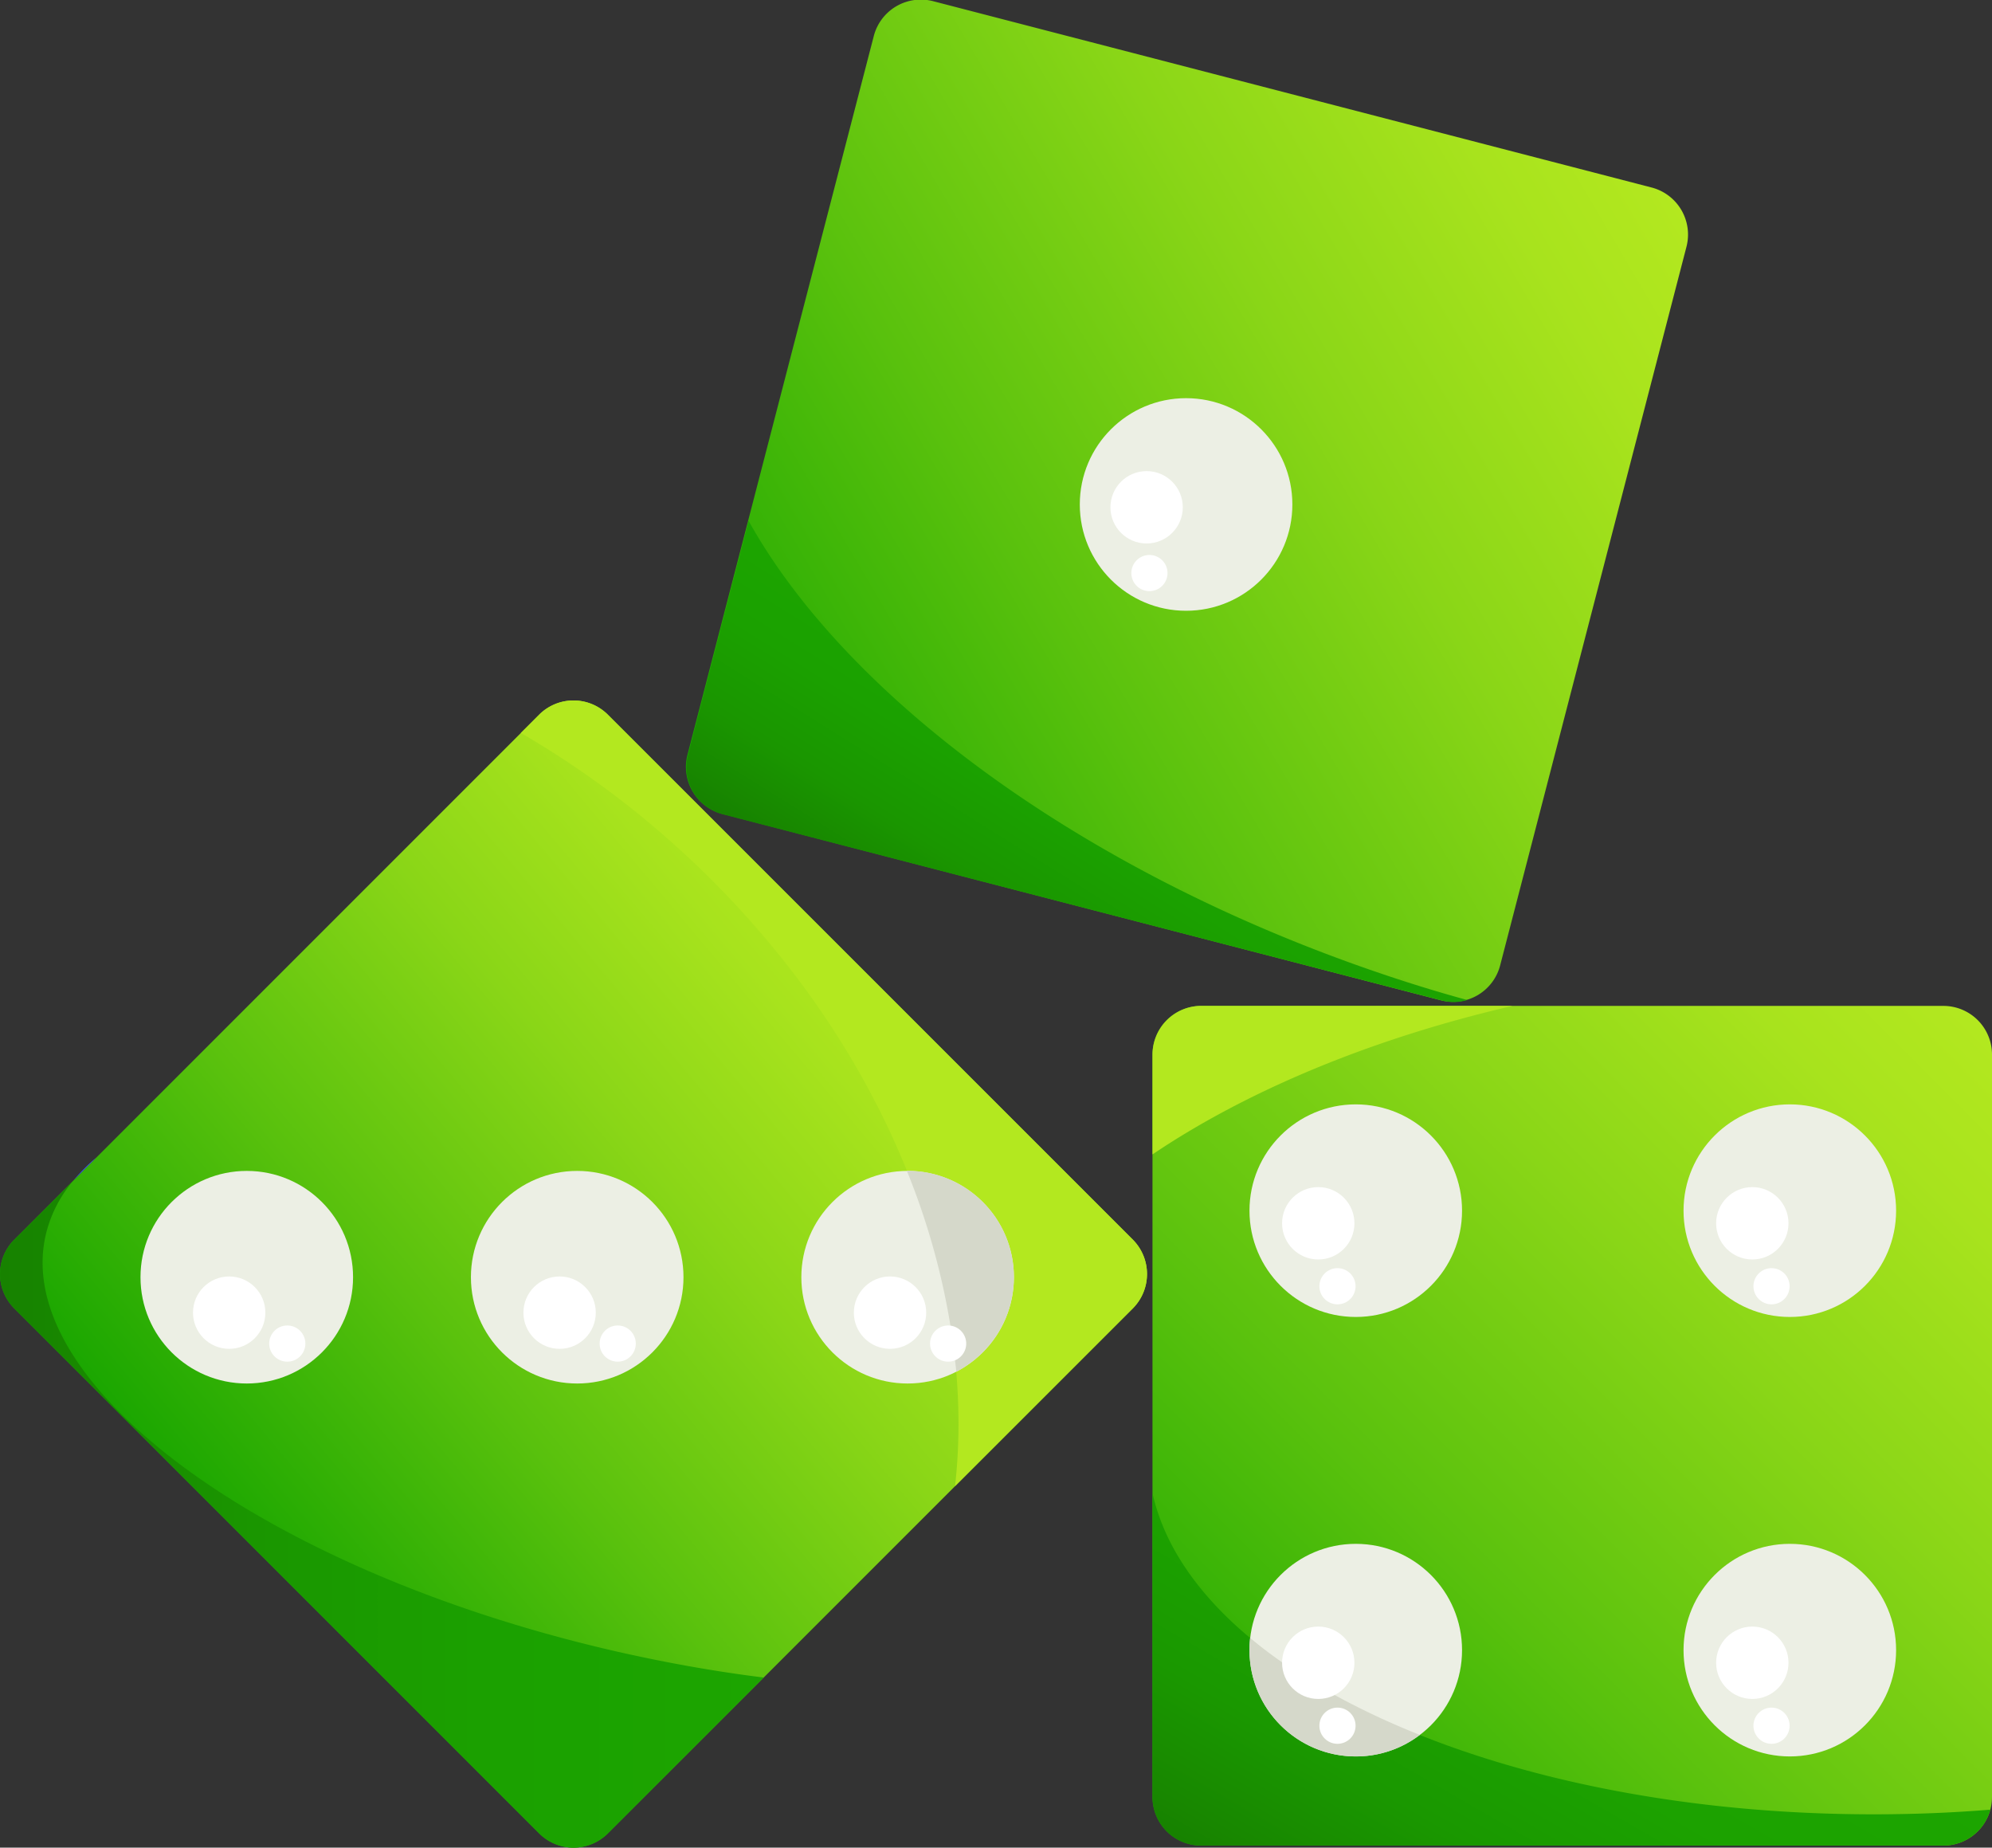<svg xmlns="http://www.w3.org/2000/svg" xmlns:xlink="http://www.w3.org/1999/xlink" viewBox="0 0 181.799 168.603"><rect x="0" y="0" width="181.799" height="168.603" fill="#333333" stroke="none"/><defs><linearGradient id="a" x1="106.479" y1="167.114" x2="180.499" y2="93.093" gradientTransform="translate(13.386 273.593) rotate(-90)" gradientUnits="userSpaceOnUse"><stop offset="0.004" stop-color="#19a600"/><stop offset="0.345" stop-color="#59c10d"/><stop offset="0.645" stop-color="#8ad617"/><stop offset="0.872" stop-color="#a8e31d"/><stop offset="1" stop-color="#b3e81f"/></linearGradient><linearGradient id="b" x1="127.063" y1="179.175" x2="146.785" y2="145.014" gradientUnits="userSpaceOnUse"><stop offset="0.005" stop-color="#178200"/><stop offset="0.071" stop-color="#188700"/><stop offset="0.335" stop-color="#1a9800"/><stop offset="0.627" stop-color="#1ca200"/><stop offset="1" stop-color="#1ca500"/></linearGradient><linearGradient id="c" x1="119.664" y1="91.79" x2="138.048" y2="91.79" gradientUnits="userSpaceOnUse"><stop offset="0.005" stop-color="#314de6"/><stop offset="1" stop-color="#4866ff"/></linearGradient><linearGradient id="d" x1="105.183" y1="98.567" x2="138.048" y2="98.567" gradientUnits="userSpaceOnUse"><stop offset="0.005" stop-color="#b3e81f"/><stop offset="0.037" stop-color="#b3e81f"/><stop offset="1" stop-color="#b3e81f"/></linearGradient><linearGradient id="e" x1="-600.558" y1="-1499.267" x2="-526.538" y2="-1573.288" gradientTransform="translate(1644.644 -517.829) rotate(-90)" xlink:href="#a"/><linearGradient id="f" x1="-587.373" y1="-1574.591" x2="-568.989" y2="-1574.591" gradientTransform="translate(268.907 1674.204) rotate(14.514)" xlink:href="#c"/><linearGradient id="g" x1="88.924" y1="88.898" x2="101.731" y2="68.403" gradientUnits="userSpaceOnUse"><stop offset="0.005" stop-color="#178200"/><stop offset="0.018" stop-color="#178300"/><stop offset="0.332" stop-color="#1a9600"/><stop offset="0.656" stop-color="#1ba100"/><stop offset="1" stop-color="#1ca500"/></linearGradient><linearGradient id="h" x1="-580.81" y1="5312.567" x2="-498.856" y2="5319.737" gradientTransform="translate(-5263.811 -423.573) rotate(-90)" xlink:href="#a"/><linearGradient id="i" x1="6.685" y1="107.688" x2="8.755" y2="105.617" xlink:href="#c"/><linearGradient id="j" x1="0" y1="138.205" x2="69.701" y2="138.205" xlink:href="#g"/><linearGradient id="k" x1="61.979" y1="105.613" x2="82.594" y2="88.315" xlink:href="#d"/></defs><g style="isolation:isolate"><path d="M109.615,91.794h67.747A4.437,4.437,0,0,1,181.8,96.23v67.746a4.437,4.437,0,0,1-4.437,4.437H109.615a4.436,4.436,0,0,1-4.436-4.436V96.23a4.436,4.436,0,0,1,4.436-4.436Z" transform="translate(273.593 -13.386) rotate(90)" fill="url(#a)"/><path d="M181.642,165.139a4.43,4.43,0,0,1-4.287,3.276H109.62a4.427,4.427,0,0,1-4.434-4.434V136.268c3.652,16.481,31.724,29.295,65.811,29.295Q176.426,165.563,181.642,165.139Z" fill="url(#b)"/><line x1="138.048" y1="91.79" x2="119.664" y2="91.79" fill="url(#c)"/><circle cx="123.733" cy="150.581" r="9.7" fill="#ecefe4"/><path d="M129.578,158.314a9.552,9.552,0,0,1-5.843,1.967,9.7,9.7,0,0,1-9.7-9.7,9.272,9.272,0,0,1,.058-1.114c.911.766,1.879,1.5,2.921,2.227a50.885,50.885,0,0,0,4.787,2.979A69.319,69.319,0,0,0,129.578,158.314Z" fill="#d5d8ca"/><circle cx="120.31" cy="151.733" r="3.302" fill="#fff"/><circle cx="122.064" cy="157.478" r="1.651" fill="#fff"/><circle cx="163.347" cy="150.581" r="9.7" fill="#ecefe4"/><circle cx="159.924" cy="151.733" r="3.302" fill="#fff"/><circle cx="161.678" cy="157.478" r="1.651" fill="#fff"/><circle cx="123.733" cy="110.478" r="9.7" fill="#ecefe4"/><circle cx="120.31" cy="111.63" r="3.302" fill="#fff"/><circle cx="122.064" cy="117.375" r="1.651" fill="#fff"/><circle cx="163.347" cy="110.478" r="9.7" fill="#ecefe4"/><circle cx="159.924" cy="111.63" r="3.302" fill="#fff"/><circle cx="161.678" cy="117.375" r="1.651" fill="#fff"/><path d="M138.048,91.79c-13,3.011-24.345,7.806-32.865,13.553V96.228a4.465,4.465,0,0,1,4.439-4.438Z" fill="url(#d)" style="mix-blend-mode:multiply"/><path d="M74.492,7.409h67.747a4.437,4.437,0,0,1,4.437,4.437V79.592a4.437,4.437,0,0,1-4.437,4.437H74.492a4.436,4.436,0,0,1-4.436-4.436V11.845a4.436,4.436,0,0,1,4.436-4.436Z" transform="matrix(-0.251, 0.968, -0.968, -0.251, 179.784, -47.73)" fill="url(#e)"/><line x1="112.7" y1="7.265" x2="94.903" y2="2.658" fill="url(#f)"/><circle cx="108.247" cy="46.035" r="9.7" fill="#ecefe4"/><circle cx="104.645" cy="46.292" r="3.302" fill="#fff"/><circle cx="104.902" cy="52.294" r="1.651" fill="#fff"/><path d="M133.907,91.255a4.237,4.237,0,0,1-2.344.036L65.976,74.311a4.435,4.435,0,0,1-3.189-5.4l5.534-21.383C76.924,63,97.354,78.618,123.745,88.042,127.149,89.256,130.54,90.339,133.907,91.255Z" fill="url(#g)"/><path d="M18.467,77.95H86.214a4.437,4.437,0,0,1,4.437,4.437v67.746a4.437,4.437,0,0,1-4.437,4.437H18.467a4.436,4.436,0,0,1-4.436-4.436V82.386a4.436,4.436,0,0,1,4.436-4.436Z" transform="translate(97.539 -2.959) rotate(45)" fill="url(#h)"/><circle cx="22.522" cy="116.55" r="9.7" fill="#ecefe4"/><circle cx="20.916" cy="119.784" r="3.302" fill="#fff"/><circle cx="26.219" cy="122.607" r="1.651" fill="#fff"/><circle cx="52.678" cy="116.55" r="9.7" fill="#ecefe4"/><circle cx="51.072" cy="119.784" r="3.302" fill="#fff"/><circle cx="56.375" cy="122.607" r="1.651" fill="#fff"/><path d="M8.779,105.641l-2.071,2.07A16.132,16.132,0,0,1,8.779,105.641Z" fill="url(#i)"/><path d="M69.7,153.081,55.482,167.3a4.437,4.437,0,0,1-6.283,0l-47.9-47.9a4.446,4.446,0,0,1,0-6.271l5.331-5.319a11.778,11.778,0,0,0-2.464,4.914c-3.117,13.72,20.276,30.747,52.261,38.017C60.943,151.761,65.381,152.546,69.7,153.081Z" fill="url(#j)"/><path d="M103.387,119.4,87.16,135.623c2.169-19.134-6.826-41.55-25.309-58.268A84.4,84.4,0,0,0,47.534,66.884L49.2,65.221a4.434,4.434,0,0,1,6.276,0l47.914,47.9A4.461,4.461,0,0,1,103.387,119.4Z" fill="url(#k)" style="mix-blend-mode:multiply"/><circle cx="82.834" cy="116.55" r="9.7" fill="#ecefe4"/><circle cx="81.228" cy="119.784" r="3.302" fill="#fff"/><path d="M89.691,123.4a10.209,10.209,0,0,1-2.415,1.779c-.029-.347-.072-.694-.116-1.041-.1-1.056-.246-2.112-.419-3.167a65.474,65.474,0,0,0-3.978-14.13A9.7,9.7,0,0,1,89.691,123.4Z" fill="#d5d8ca"/><circle cx="86.531" cy="122.607" r="1.651" fill="#fff"/></g></svg>